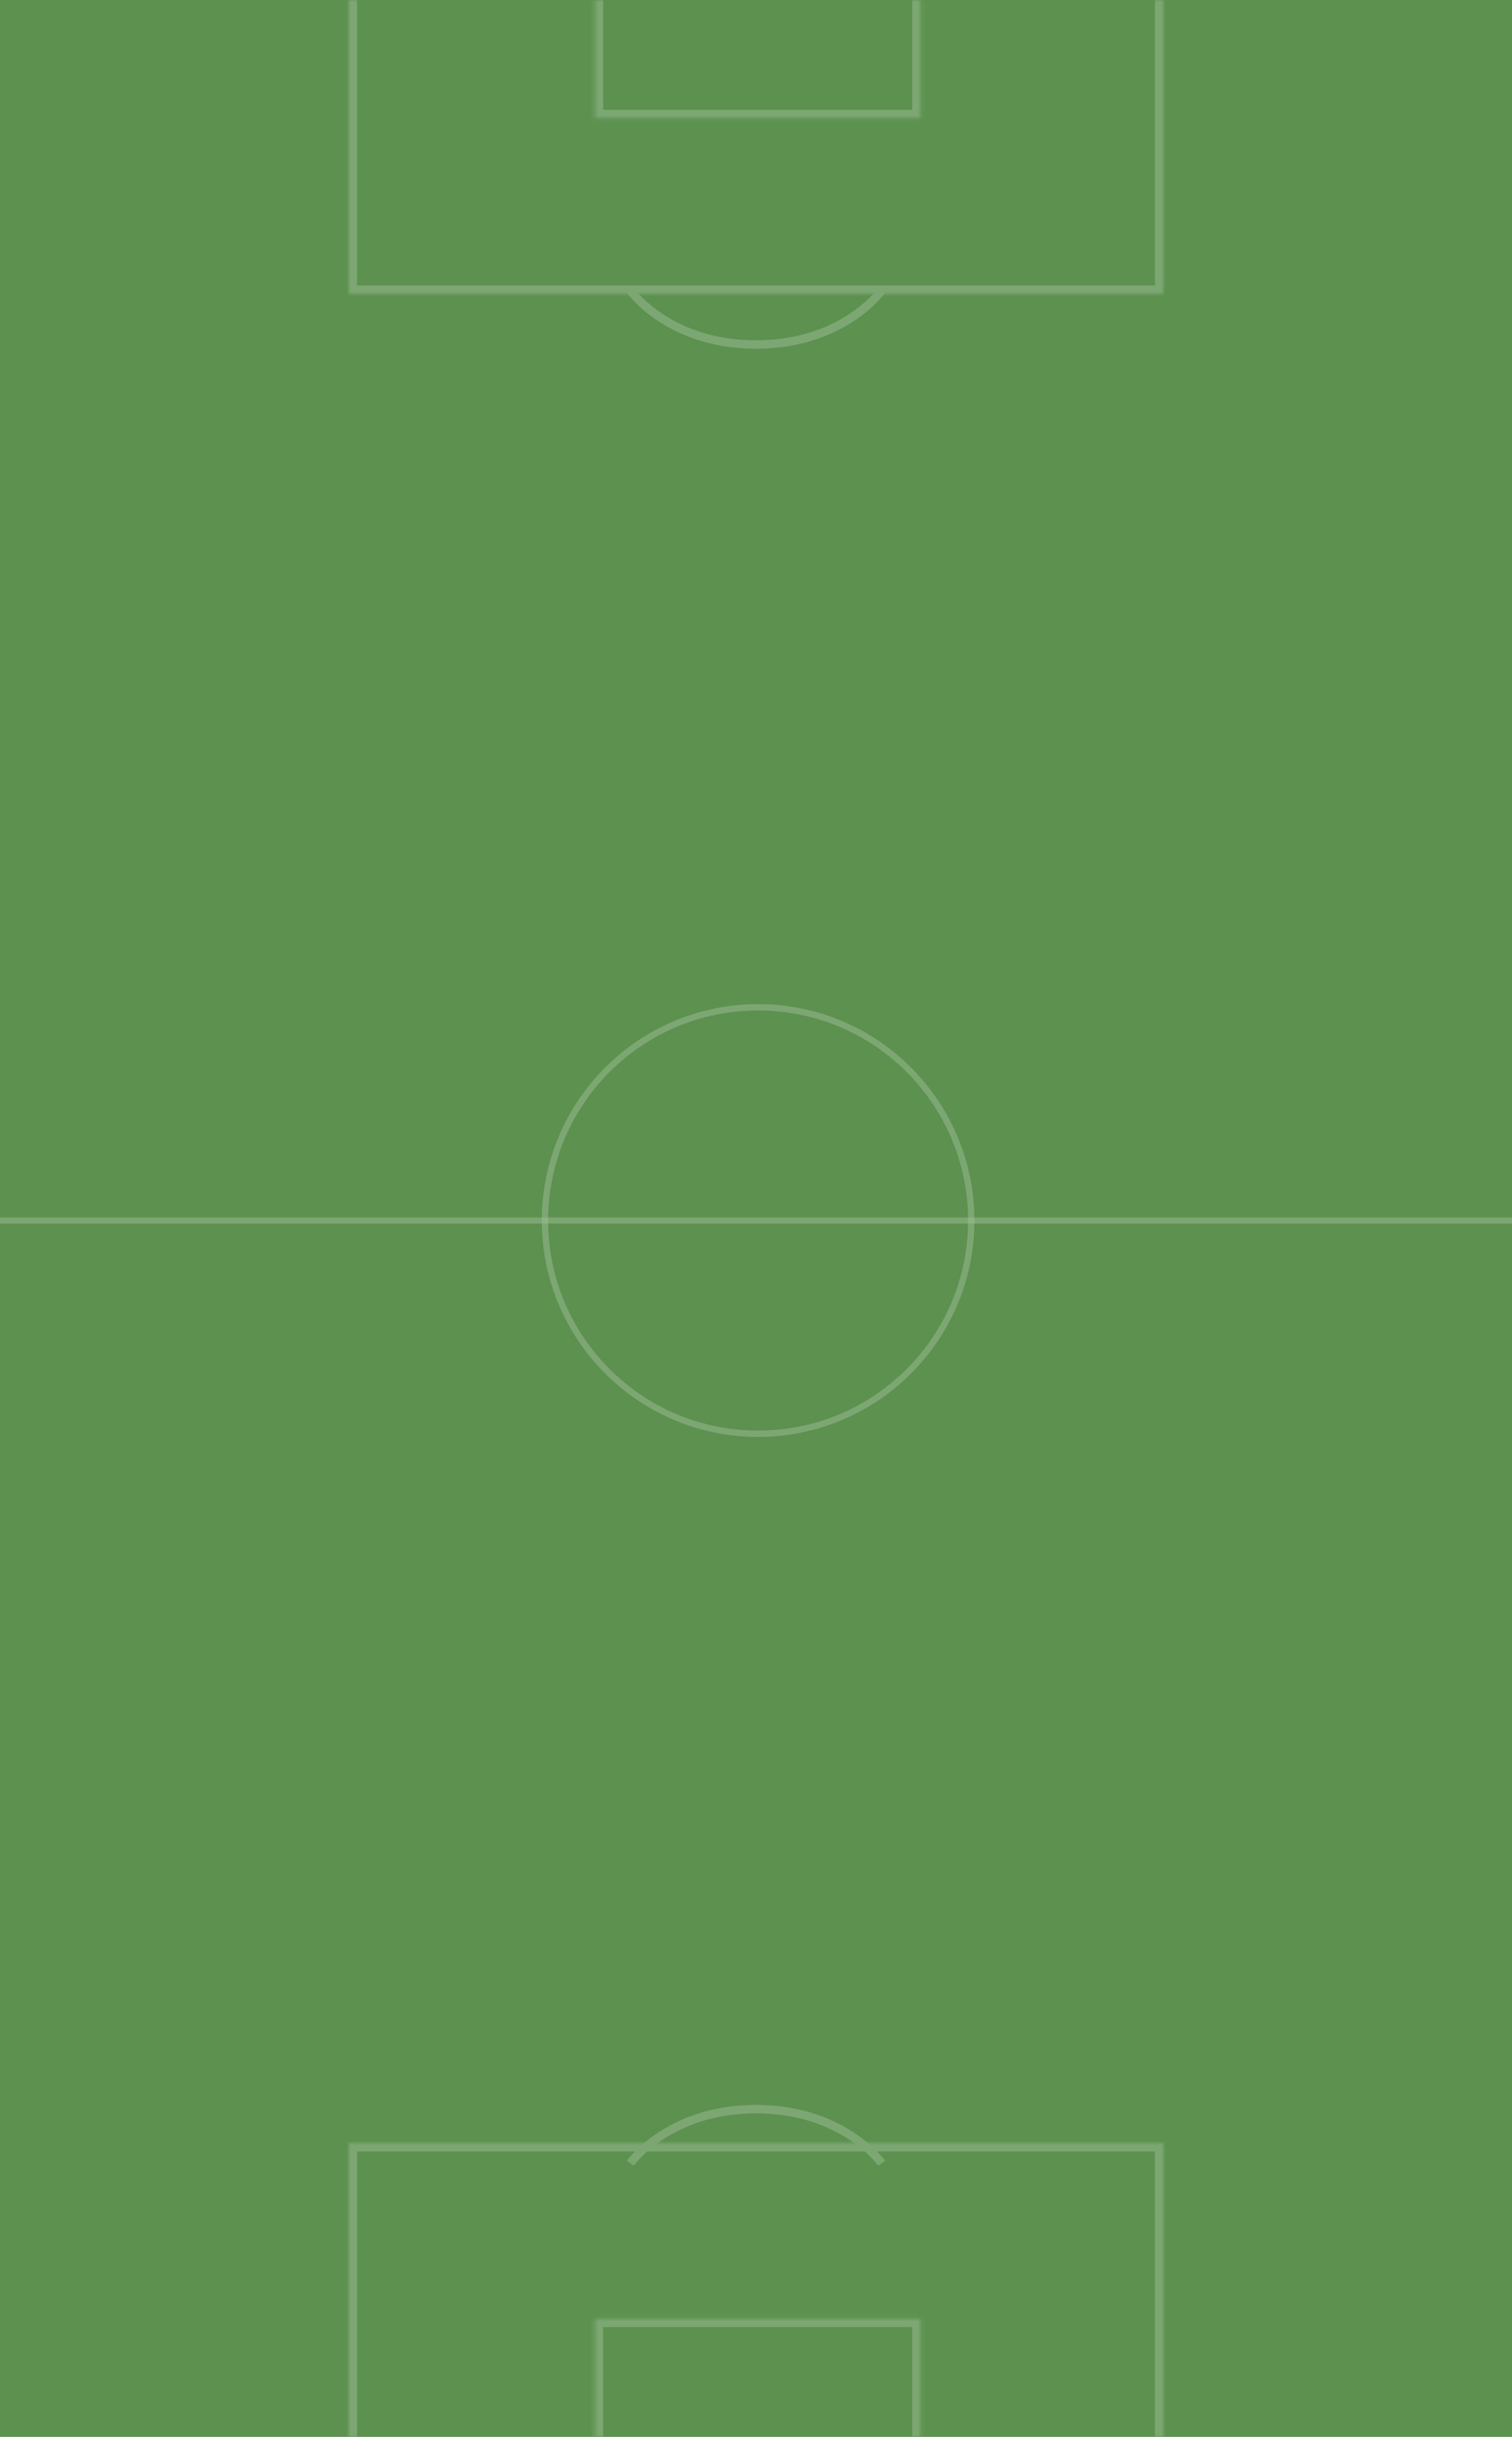 <svg width="360" height="580" fill="none" xmlns="http://www.w3.org/2000/svg"><g clip-path="url(#a)"><path fill="#5C914F" d="M0 0h360v580H0z"/><g opacity=".4"><path opacity=".5" fill="#fff" d="M0 291.226h360v-1.452H0z"/><circle cx="180.5" cy="290.5" r="50.75" stroke="#fff" stroke-opacity=".5" stroke-width="1.5"/><g opacity=".5"><mask id="b" fill="#fff"><path d="M83 580v-69.941h194V580H83Z"/></mask><path d="M83 510.059v-2h-2v2h2Zm194 0h2v-2h-2v2ZM85 580v-69.941h-4V580h4Zm-2-67.941h194v-4H83v4Zm192-2V580h4v-69.941h-4Z" fill="#fff" mask="url(#b)"/><mask id="c" fill="#fff"><path d="M141.604 580v-28.137h77.6V580h-77.6Z"/></mask><path d="M141.604 551.863v-2h-2v2h2Zm77.6 0h2v-2h-2v2ZM143.604 580v-28.137h-4V580h4Zm-2-26.137h77.6v-4h-77.6v4Zm75.6-2V580h4v-28.137h-4Z" fill="#fff" mask="url(#c)"/><g filter="url(#d)"><path d="M150.092 510.863S159.155 498 180 498s29.908 12.863 29.908 12.863" stroke="#fff" stroke-width="2"/></g></g><g opacity=".5"><mask id="e" fill="#fff"><path d="M83 0v69.941h194V0H83Z"/></mask><path d="M83 69.941v2h-2v-2h2Zm194 0h2v2h-2v-2ZM85 0v69.941h-4V0h4Zm-2 67.941h194v4H83v-4Zm192 2V0h4v69.941h-4Z" fill="#fff" mask="url(#e)"/><mask id="f" fill="#fff"><path d="M141.604 0v28.137h77.6V0h-77.6Z"/></mask><path d="M141.604 28.137v2h-2v-2h2Zm77.6 0h2v2h-2v-2ZM143.604 0v28.137h-4V0h4Zm-2 26.137h77.6v4h-77.6v-4Zm75.6 2V0h4v28.137h-4Z" fill="#fff" mask="url(#f)"/><path d="M150.092 69.137S159.155 82 180 82s29.908-12.863 29.908-12.863" stroke="#fff" stroke-width="2"/></g></g></g><defs><clipPath id="a"><path fill="#fff" d="M0 0h360v580H0z"/></clipPath><filter id="d" x="145.275" y="497" width="69.449" height="22.44" filterUnits="userSpaceOnUse" color-interpolation-filters="sRGB"><feFlood flood-opacity="0" result="BackgroundImageFix"/><feColorMatrix in="SourceAlpha" values="0 0 0 0 0 0 0 0 0 0 0 0 0 0 0 0 0 0 127 0" result="hardAlpha"/><feOffset dy="4"/><feGaussianBlur stdDeviation="2"/><feComposite in2="hardAlpha" operator="out"/><feColorMatrix values="0 0 0 0 0 0 0 0 0 0 0 0 0 0 0 0 0 0 0.25 0"/><feBlend in2="BackgroundImageFix" result="effect1_dropShadow_1516_8277"/><feBlend in="SourceGraphic" in2="effect1_dropShadow_1516_8277" result="shape"/></filter></defs></svg>
